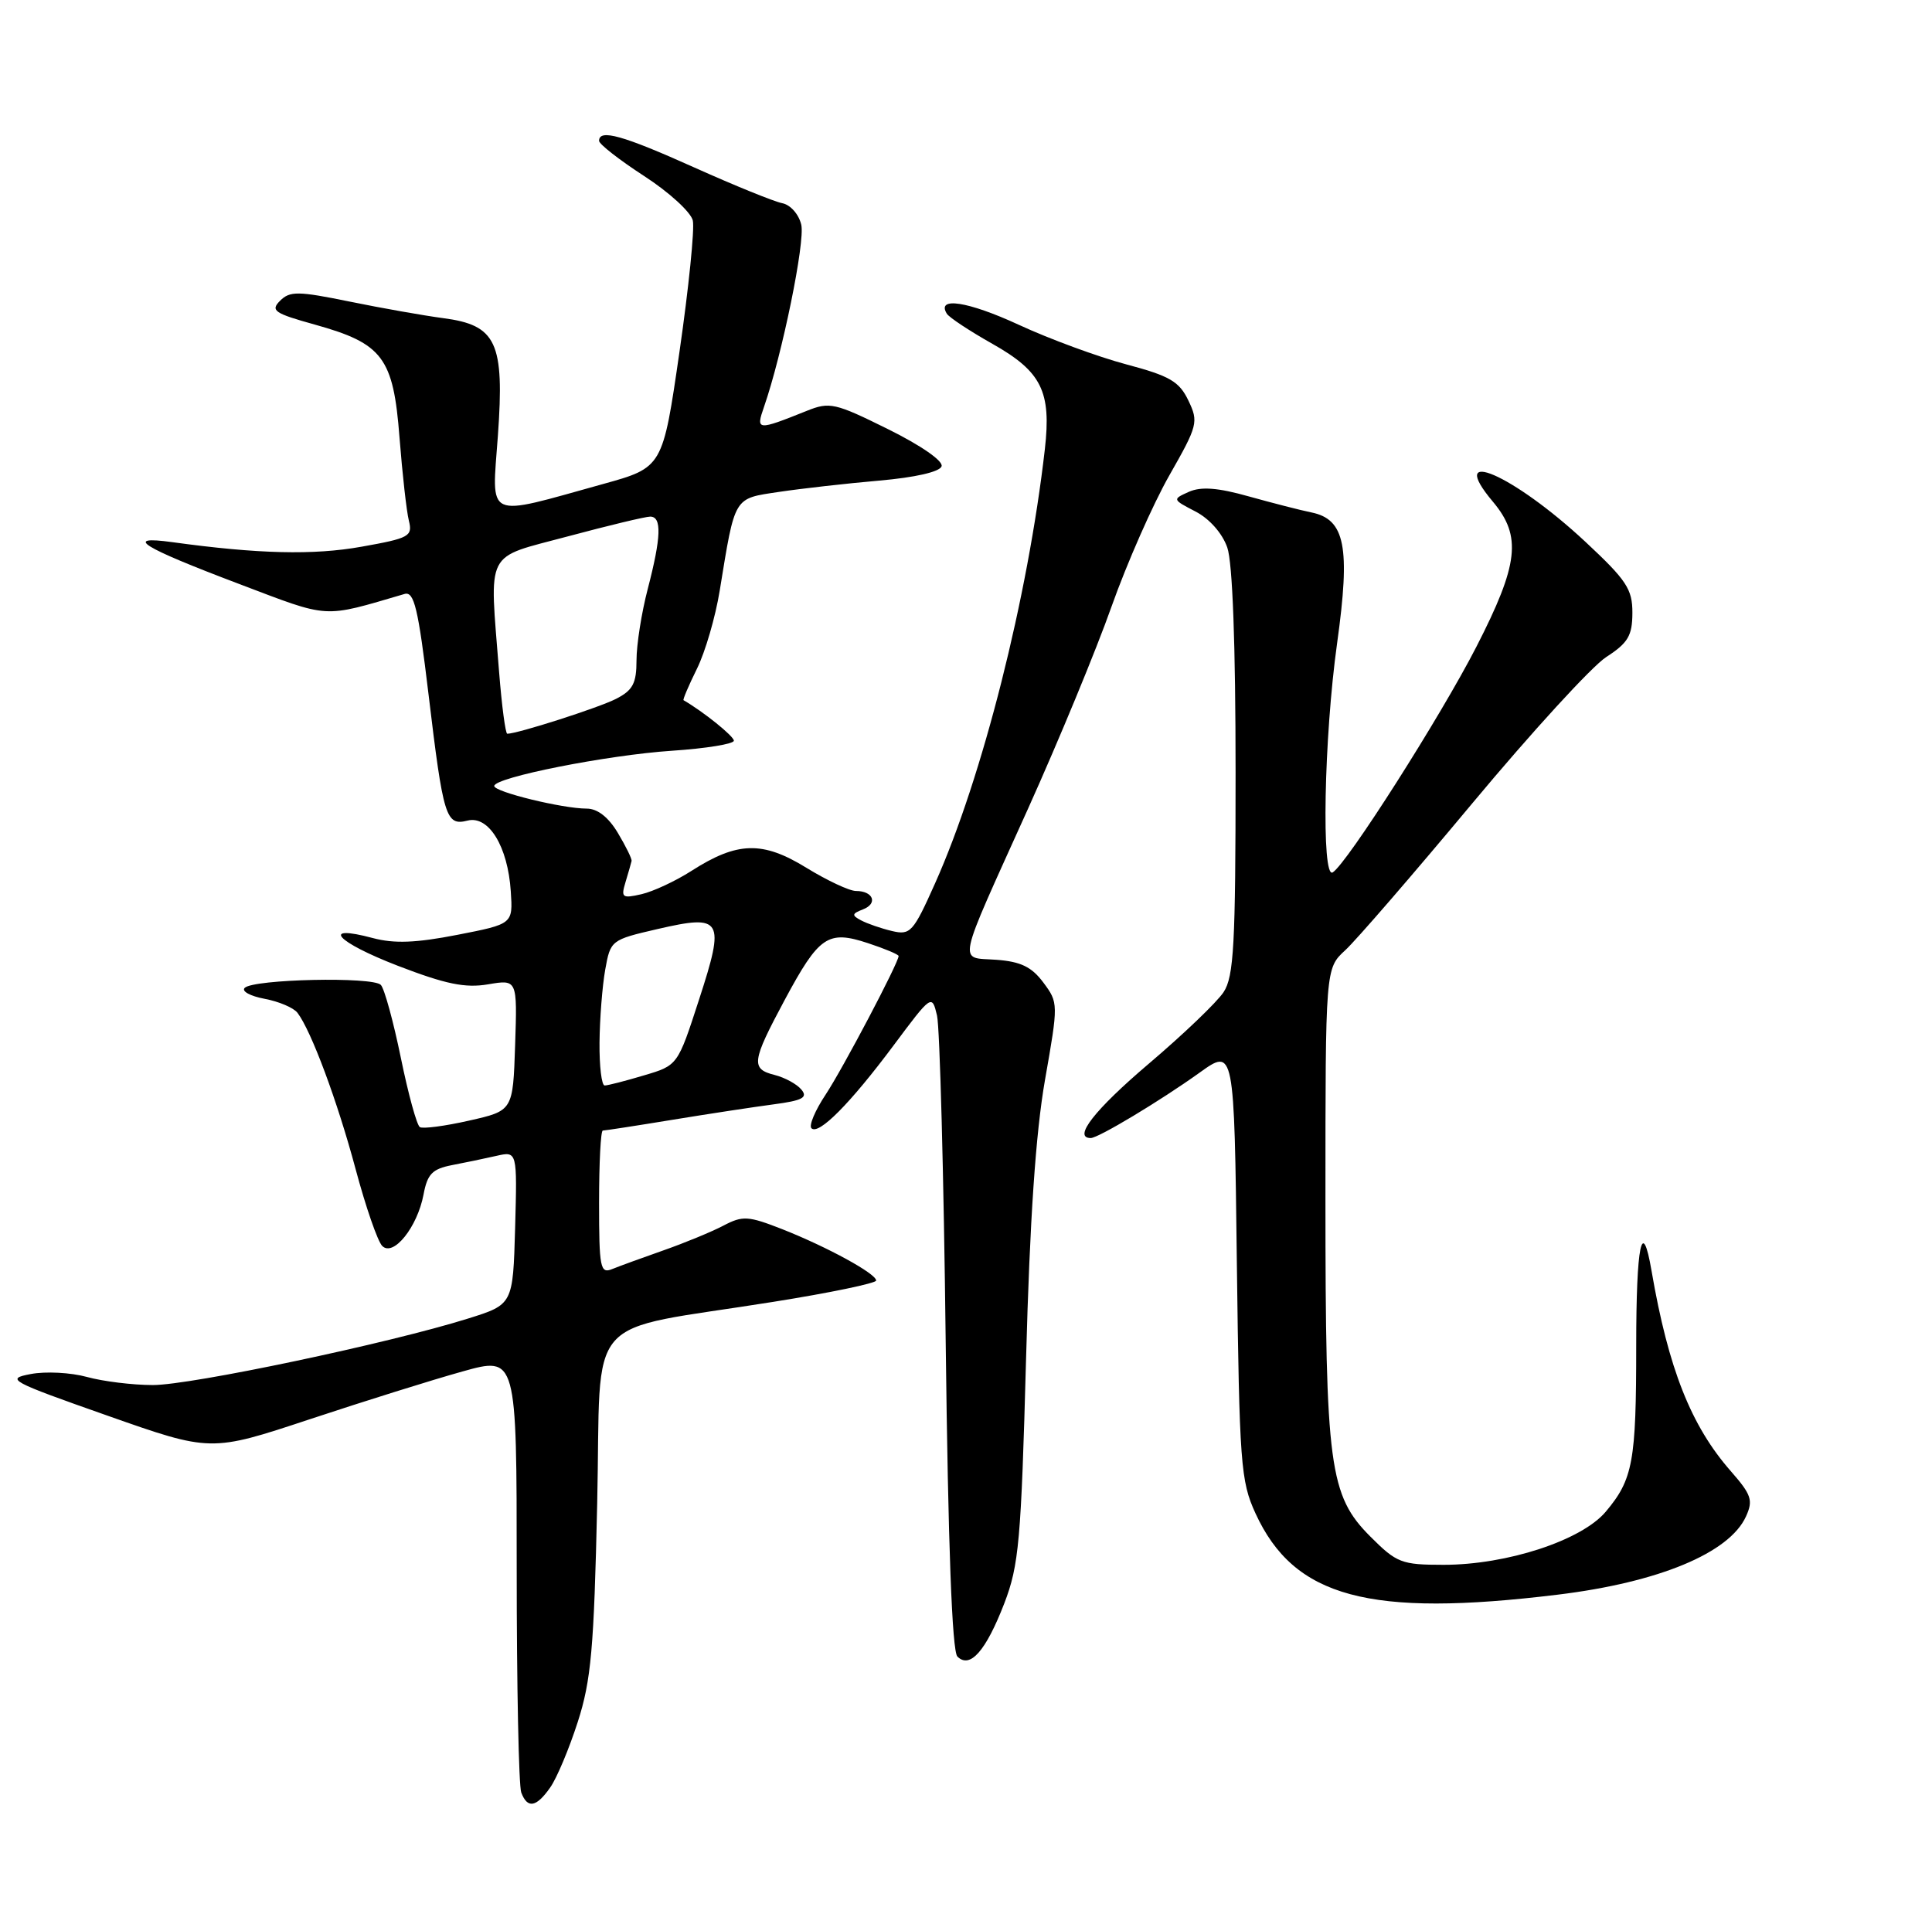<?xml version="1.0" encoding="UTF-8" standalone="no"?>
<!DOCTYPE svg PUBLIC "-//W3C//DTD SVG 1.1//EN" "http://www.w3.org/Graphics/SVG/1.1/DTD/svg11.dtd" >
<svg xmlns="http://www.w3.org/2000/svg" xmlns:xlink="http://www.w3.org/1999/xlink" version="1.1" viewBox="0 0 258 256">
 <g >
 <path fill="currentColor"
d=" M 73.47 238.75 C 74.35 237.51 76.00 233.57 77.15 230.00 C 78.94 224.45 79.32 220.20 79.75 200.80 C 80.33 174.76 77.50 178.00 103.25 173.88 C 110.81 172.68 117.00 171.39 117.00 171.03 C 117.00 170.11 110.48 166.55 104.48 164.18 C 99.91 162.39 99.19 162.34 96.60 163.70 C 95.04 164.52 91.45 166.00 88.63 166.99 C 85.81 167.98 82.71 169.11 81.75 169.50 C 80.16 170.15 80.00 169.36 80.00 160.61 C 80.00 155.32 80.22 151.00 80.50 151.00 C 80.77 151.00 84.94 150.36 89.75 149.57 C 94.56 148.78 100.67 147.85 103.31 147.50 C 107.17 146.99 107.91 146.59 107.02 145.53 C 106.42 144.80 104.81 143.92 103.46 143.58 C 100.24 142.77 100.37 141.80 104.78 133.57 C 109.38 125.00 110.55 124.20 115.91 125.97 C 118.16 126.71 120.00 127.48 120.00 127.69 C 120.00 128.58 112.56 142.71 110.26 146.19 C 108.85 148.31 108.00 150.33 108.36 150.69 C 109.32 151.65 113.53 147.40 119.32 139.64 C 124.42 132.80 124.45 132.79 125.13 135.64 C 125.50 137.21 126.03 156.88 126.29 179.34 C 126.61 206.37 127.14 220.54 127.85 221.25 C 129.53 222.93 131.65 220.52 134.11 214.16 C 136.07 209.06 136.36 205.82 137.02 181.50 C 137.52 162.87 138.31 151.31 139.55 144.23 C 141.34 134.05 141.34 133.93 139.33 131.23 C 137.77 129.14 136.31 128.43 133.05 128.19 C 127.94 127.81 127.57 129.54 137.29 108.00 C 141.38 98.92 146.40 86.78 148.44 81.00 C 150.49 75.22 153.96 67.35 156.15 63.50 C 159.95 56.83 160.07 56.36 158.70 53.50 C 157.48 50.95 156.22 50.21 150.38 48.66 C 146.60 47.65 140.15 45.28 136.05 43.38 C 129.25 40.24 125.01 39.59 126.44 41.90 C 126.75 42.40 129.49 44.21 132.54 45.93 C 139.09 49.63 140.41 52.28 139.53 60.00 C 137.27 79.78 131.19 103.85 124.87 117.98 C 121.95 124.52 121.57 124.93 119.12 124.35 C 117.68 124.01 115.83 123.37 115.00 122.93 C 113.71 122.25 113.75 122.04 115.24 121.46 C 117.27 120.68 116.62 119.00 114.30 119.00 C 113.43 119.00 110.45 117.60 107.68 115.90 C 101.83 112.30 98.47 112.39 92.35 116.31 C 90.23 117.67 87.23 119.07 85.67 119.43 C 83.08 120.02 82.90 119.89 83.54 117.79 C 83.92 116.53 84.28 115.28 84.34 115.00 C 84.41 114.72 83.58 113.04 82.51 111.25 C 81.26 109.15 79.79 108.00 78.36 108.00 C 75.14 108.00 66.00 105.77 66.00 104.98 C 66.00 103.84 81.05 100.85 89.75 100.27 C 94.29 99.97 98.00 99.36 98.00 98.93 C 98.00 98.33 93.94 95.06 91.28 93.52 C 91.16 93.45 91.96 91.57 93.06 89.34 C 94.17 87.11 95.54 82.41 96.11 78.89 C 98.19 66.15 97.92 66.62 104.03 65.70 C 107.04 65.25 113.06 64.57 117.42 64.19 C 122.22 63.77 125.50 63.02 125.74 62.28 C 125.98 61.57 122.98 59.49 118.57 57.31 C 111.51 53.81 110.78 53.65 107.75 54.87 C 101.09 57.54 100.92 57.52 102.02 54.36 C 104.46 47.34 107.54 32.27 107.00 30.01 C 106.67 28.61 105.55 27.35 104.46 27.14 C 103.38 26.93 98.11 24.79 92.74 22.38 C 83.18 18.08 80.00 17.19 80.00 18.81 C 80.00 19.25 82.72 21.37 86.03 23.52 C 89.35 25.67 92.27 28.34 92.52 29.46 C 92.77 30.58 91.97 38.46 90.74 46.97 C 88.50 62.44 88.50 62.44 80.52 64.65 C 64.59 69.07 65.67 69.57 66.49 58.18 C 67.38 45.72 66.31 43.42 59.17 42.49 C 56.60 42.15 50.99 41.16 46.69 40.28 C 39.79 38.87 38.71 38.86 37.40 40.17 C 36.09 41.48 36.63 41.85 42.03 43.35 C 51.12 45.88 52.53 47.76 53.35 58.43 C 53.73 63.30 54.29 68.30 54.60 69.54 C 55.12 71.63 54.68 71.88 48.28 73.02 C 41.86 74.17 34.46 73.99 23.00 72.41 C 16.40 71.51 18.85 73.04 31.92 77.99 C 44.21 82.65 42.95 82.57 54.03 79.33 C 55.30 78.96 55.85 81.24 57.22 92.69 C 59.20 109.23 59.54 110.33 62.44 109.60 C 65.27 108.89 67.82 113.07 68.21 119.05 C 68.50 123.41 68.50 123.41 61.07 124.86 C 55.55 125.94 52.64 126.05 49.79 125.29 C 42.72 123.40 44.89 125.81 53.12 128.99 C 59.51 131.45 62.12 131.99 65.18 131.47 C 69.08 130.81 69.08 130.81 68.79 139.58 C 68.50 148.35 68.50 148.35 62.65 149.67 C 59.44 150.40 56.47 150.79 56.07 150.54 C 55.66 150.29 54.52 146.13 53.53 141.29 C 52.54 136.46 51.34 132.07 50.86 131.55 C 49.83 130.42 33.88 130.77 32.68 131.94 C 32.22 132.39 33.41 133.04 35.32 133.40 C 37.24 133.76 39.22 134.60 39.73 135.28 C 41.57 137.70 45.06 147.08 47.48 156.12 C 48.84 161.20 50.44 165.83 51.05 166.42 C 52.54 167.89 55.74 163.89 56.56 159.54 C 57.07 156.81 57.73 156.13 60.34 155.62 C 62.08 155.29 64.75 154.73 66.29 154.38 C 69.07 153.75 69.07 153.75 68.79 163.99 C 68.50 174.23 68.50 174.23 62.50 176.11 C 51.95 179.42 25.50 185.00 20.41 184.99 C 17.71 184.99 13.75 184.50 11.61 183.91 C 9.47 183.32 6.10 183.14 4.11 183.52 C 0.70 184.16 1.26 184.47 14.33 189.07 C 28.15 193.94 28.15 193.94 41.33 189.57 C 48.57 187.17 57.76 184.29 61.75 183.18 C 69.00 181.15 69.00 181.15 69.00 209.50 C 69.00 225.08 69.27 238.55 69.61 239.42 C 70.44 241.60 71.61 241.40 73.47 238.75 Z  M 208.00 212.99 C 221.49 211.35 230.94 207.43 233.16 202.54 C 234.14 200.39 233.89 199.64 231.15 196.51 C 225.82 190.45 222.80 182.81 220.55 169.75 C 219.29 162.38 218.50 166.22 218.50 179.75 C 218.50 195.24 218.07 197.58 214.43 201.91 C 211.20 205.74 201.25 209.00 192.78 209.00 C 187.16 209.00 186.52 208.75 183.02 205.25 C 177.51 199.74 177.00 195.89 177.00 160.13 C 177.00 129.35 177.00 129.35 179.64 126.92 C 181.09 125.59 188.74 116.74 196.64 107.26 C 204.55 97.77 212.58 89.00 214.49 87.76 C 217.41 85.87 217.98 84.91 217.99 81.86 C 218.00 78.68 217.21 77.49 211.71 72.36 C 202.06 63.36 192.99 59.44 199.38 67.03 C 203.23 71.62 202.81 75.36 197.16 86.38 C 192.40 95.67 179.88 115.34 177.97 116.52 C 176.44 117.46 176.80 98.49 178.56 85.89 C 180.35 73.02 179.63 69.36 175.12 68.44 C 173.68 68.15 169.92 67.18 166.76 66.30 C 162.61 65.13 160.39 64.97 158.76 65.69 C 156.54 66.69 156.55 66.71 159.65 68.32 C 161.51 69.28 163.23 71.23 163.89 73.12 C 164.60 75.14 165.00 86.09 165.00 103.18 C 165.00 126.14 164.77 130.43 163.40 132.51 C 162.52 133.85 158.02 138.16 153.40 142.08 C 146.18 148.22 143.22 152.00 145.66 152.00 C 146.67 152.00 154.94 147.03 160.16 143.29 C 164.82 139.94 164.82 139.94 165.17 168.72 C 165.51 195.48 165.68 197.82 167.65 202.11 C 172.81 213.37 182.81 216.06 208.00 212.99 Z  M 80.06 139.25 C 80.09 136.09 80.43 131.71 80.82 129.52 C 81.52 125.58 81.61 125.52 87.79 124.09 C 96.48 122.08 96.86 122.73 93.34 133.54 C 90.50 142.30 90.50 142.30 86.00 143.63 C 83.53 144.37 81.16 144.98 80.75 144.98 C 80.34 144.99 80.03 142.41 80.06 139.25 Z  M 66.65 89.75 C 65.36 73.15 64.59 74.66 75.83 71.64 C 81.24 70.19 86.19 69.00 86.83 69.00 C 88.40 69.00 88.30 71.74 86.50 78.66 C 85.67 81.83 85.00 86.11 85.00 88.18 C 85.00 91.28 84.51 92.20 82.25 93.35 C 79.91 94.54 69.12 98.00 67.74 98.00 C 67.50 98.00 67.01 94.29 66.65 89.75 Z "/>
</g>
</svg>
